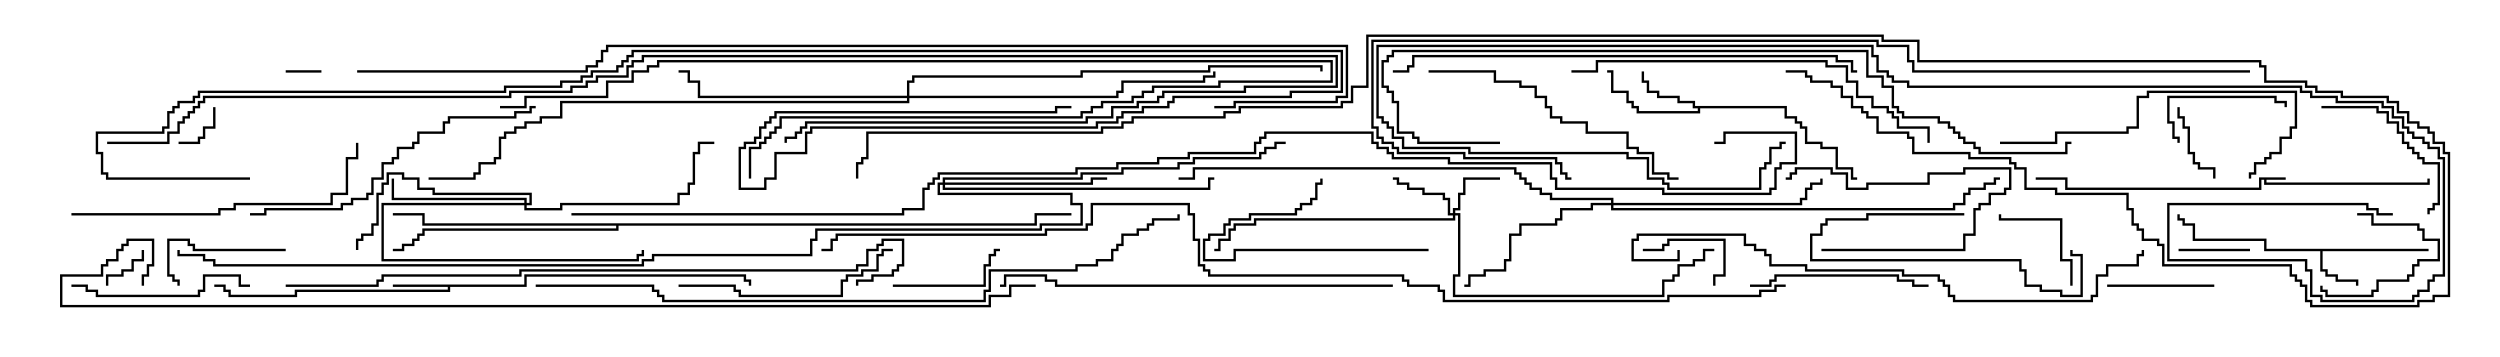 <svg version="1.1" width="105" height="15" xmlns="http://www.w3.org/2000/svg"><path d="M96,7.45L96,7.55L95.193,7.55L95.193,7.664L101.95,7.664L101.95,7.5L102.05,7.5L102.05,7.764L95.093,7.764L95.093,7.55L94.979,7.55L94.979,7.979L86.736,7.979L86.736,7.55L85.5,7.55L85.5,7.45L86.836,7.45L86.836,7.879L94.879,7.879L94.879,7.45z" stroke="none"/><path d="M102,10.45L102,10.55L97.55,10.55L97.55,11.307L97.764,11.307L97.764,11.521L98.193,11.521L98.193,11.736L99.05,11.736L99.05,12L98.95,12L98.95,11.836L98.093,11.836L98.093,11.621L97.664,11.621L97.664,11.407L97.45,11.407L97.45,10.55L95.093,10.55L95.093,10.121L92.093,10.121L92.093,9.479L91.664,9.479L91.664,9.264L91.45,9.264L91.45,9L91.55,9L91.55,9.164L91.764,9.164L91.764,9.379L92.193,9.379L92.193,10.021L95.193,10.021L95.193,10.45z" stroke="none"/><path d="M22.021,11.95L22.021,11.521L31.336,11.521L31.336,11.736L31.55,11.736L31.55,12L31.45,12L31.45,11.836L31.236,11.836L31.236,11.621L22.121,11.621L22.121,12.05L18.907,12.05L18.907,12.264L12.479,12.264L12.479,12.479L9.593,12.479L9.593,12.264L9.379,12.264L9.379,12.05L9,12.05L9,11.95L9.479,11.95L9.479,12.164L9.693,12.164L9.693,12.379L12.379,12.379L12.379,12.164L18.807,12.164L18.807,12.05L16.5,12.05L16.5,11.95z" stroke="none"/><path d="M75.05,4.45L75.05,4.879L75.479,4.879L75.479,5.093L75.693,5.093L75.693,5.307L75.907,5.307L75.907,5.95L76.55,5.95L76.55,6.164L77.193,6.164L77.193,7.021L77.836,7.021L77.836,7.45L78,7.45L78,7.55L77.736,7.55L77.736,7.121L77.093,7.121L77.093,6.264L76.45,6.264L76.45,6.05L75.807,6.05L75.807,5.407L75.593,5.407L75.593,5.193L75.379,5.193L75.379,4.979L74.95,4.979L74.95,4.55L71.407,4.55L71.407,4.764L68.736,4.764L68.736,4.55L68.521,4.55L68.521,4.336L68.307,4.336L68.307,3.907L67.664,3.907L67.664,3.05L67.5,3.05L67.5,2.95L67.764,2.95L67.764,3.807L68.407,3.807L68.407,4.236L68.621,4.236L68.621,4.45L68.836,4.45L68.836,4.664L71.307,4.664L71.307,4.55L71.093,4.55L71.093,4.336L70.45,4.336L70.45,4.121L69.593,4.121L69.593,3.907L69.164,3.907L69.164,3.479L68.95,3.479L68.95,3L69.05,3L69.05,3.379L69.264,3.379L69.264,3.807L69.693,3.807L69.693,4.021L70.55,4.021L70.55,4.236L71.193,4.236L71.193,4.45z" stroke="none"/><path d="M43.45,9.379L43.45,8.95L45,8.95L45,9.05L43.55,9.05L43.55,9.479L25.979,9.479L25.979,9.693L17.836,9.693L17.836,9.907L17.621,9.907L17.621,10.121L17.407,10.121L17.407,10.336L16.979,10.336L16.979,10.55L16.5,10.55L16.5,10.45L16.879,10.45L16.879,10.236L17.307,10.236L17.307,10.021L17.521,10.021L17.521,9.807L17.736,9.807L17.736,9.593L25.879,9.593L25.879,9.479L17.736,9.479L17.736,9.05L16.5,9.05L16.5,8.95L17.836,8.95L17.836,9.379z" stroke="none"/><path d="M61.021,8.95L61.021,8.736L61.236,8.736L61.236,8.093L61.45,8.093L61.45,7.45L63,7.45L63,7.55L61.55,7.55L61.55,8.193L61.336,8.193L61.336,8.836L61.121,8.836L61.121,8.95L61.336,8.95L61.336,11.621L61.121,11.621L61.121,12.379L69.807,12.379L69.807,11.736L70.236,11.736L70.236,11.521L70.45,11.521L70.45,11.093L71.093,11.093L71.093,10.879L71.521,10.879L71.521,10.45L72,10.45L72,10.55L71.621,10.55L71.621,10.979L71.193,10.979L71.193,11.193L70.55,11.193L70.55,11.621L70.336,11.621L70.336,11.836L69.907,11.836L69.907,12.479L61.021,12.479L61.021,11.521L61.236,11.521L61.236,9.05L61.121,9.05L61.121,9.264L52.764,9.264L52.764,9.479L51.907,9.479L51.907,9.693L51.693,9.693L51.693,10.121L51.264,10.121L51.264,10.55L51,10.55L51,10.45L51.164,10.45L51.164,10.021L51.593,10.021L51.593,9.593L51.807,9.593L51.807,9.379L52.664,9.379L52.664,9.164L61.021,9.164L61.021,9.05L60.807,9.05L60.807,8.407L60.593,8.407L60.593,8.193L59.736,8.193L59.736,7.979L59.093,7.979L59.093,7.764L58.664,7.764L58.664,7.55L58.5,7.55L58.5,7.45L58.764,7.45L58.764,7.664L59.193,7.664L59.193,7.879L59.836,7.879L59.836,8.093L60.693,8.093L60.693,8.307L60.907,8.307L60.907,8.95z" stroke="none"/><path d="M22.021,8.521L22.021,8.407L16.45,8.407L16.45,7.5L16.55,7.5L16.55,8.307L22.121,8.307L22.121,8.521L22.236,8.521L22.236,8.193L18.164,8.193L18.164,7.979L17.521,7.979L17.521,7.55L16.879,7.55L16.879,7.336L16.336,7.336L16.336,7.764L16.121,7.764L16.121,8.193L15.907,8.193L15.907,9.479L15.693,9.479L15.693,9.907L15.264,9.907L15.264,10.121L15.05,10.121L15.05,10.5L14.95,10.5L14.95,10.021L15.164,10.021L15.164,9.807L15.593,9.807L15.593,9.379L15.807,9.379L15.807,8.093L16.021,8.093L16.021,7.664L16.236,7.664L16.236,7.236L16.979,7.236L16.979,7.45L17.621,7.45L17.621,7.879L18.264,7.879L18.264,8.093L22.336,8.093L22.336,8.621L22.121,8.621L22.121,8.736L23.521,8.736L23.521,8.521L28.45,8.521L28.45,8.093L28.879,8.093L28.879,7.664L29.093,7.664L29.093,6.379L29.307,6.379L29.307,5.95L30,5.95L30,6.05L29.407,6.05L29.407,6.479L29.193,6.479L29.193,7.764L28.979,7.764L28.979,8.193L28.55,8.193L28.55,8.621L23.621,8.621L23.621,8.836L22.021,8.836L22.021,8.621L16.121,8.621L16.121,10.879L26.736,10.879L26.736,10.664L26.95,10.664L26.95,10.5L27.05,10.5L27.05,10.764L26.836,10.764L26.836,10.979L16.021,10.979L16.021,8.521z" stroke="none"/><path d="M39.593,7.664L39.593,7.45L45.379,7.45L45.379,7.236L47.093,7.236L47.093,7.021L49.45,7.021L49.45,6.807L50.093,6.807L50.093,6.593L52.879,6.593L52.879,6.379L53.093,6.379L53.093,6.164L53.521,6.164L53.521,5.95L54,5.95L54,6.05L53.621,6.05L53.621,6.264L53.193,6.264L53.193,6.479L52.979,6.479L52.979,6.693L50.193,6.693L50.193,6.907L49.55,6.907L49.55,7.121L47.193,7.121L47.193,7.336L45.479,7.336L45.479,7.55L39.693,7.55L39.693,7.664L45.807,7.664L45.807,7.45L46.5,7.45L46.5,7.55L45.907,7.55L45.907,7.764L39.693,7.764L39.693,7.879L50.736,7.879L50.736,7.45L51,7.45L51,7.55L50.836,7.55L50.836,7.979L39.593,7.979L39.593,7.764L39.479,7.764L39.479,8.093L45.05,8.093L45.05,8.521L45.479,8.521L45.479,9.479L43.764,9.479L43.764,9.693L34.336,9.693L34.336,10.121L34.121,10.121L34.121,10.764L27.479,10.764L27.479,10.979L27.05,10.979L27.05,11.193L8.95,11.193L8.95,10.979L8.521,10.979L8.521,10.764L7.45,10.764L7.45,10.5L7.55,10.5L7.55,10.664L8.621,10.664L8.621,10.879L9.05,10.879L9.05,11.093L26.95,11.093L26.95,10.879L27.379,10.879L27.379,10.664L34.021,10.664L34.021,10.021L34.236,10.021L34.236,9.593L43.664,9.593L43.664,9.379L45.379,9.379L45.379,8.621L44.95,8.621L44.95,8.193L39.379,8.193L39.379,7.664z" stroke="none"/><path d="M67.664,8.521L67.664,8.407L65.093,8.407L65.093,8.193L64.664,8.193L64.664,7.979L64.236,7.979L64.236,7.764L64.021,7.764L64.021,7.55L63.807,7.55L63.807,7.336L63.593,7.336L63.593,7.121L50.193,7.121L50.193,7.55L49.5,7.55L49.5,7.45L50.093,7.45L50.093,7.021L63.693,7.021L63.693,7.236L63.907,7.236L63.907,7.45L64.121,7.45L64.121,7.664L64.336,7.664L64.336,7.879L64.764,7.879L64.764,8.093L65.193,8.093L65.193,8.307L67.764,8.307L67.764,8.521L75.593,8.521L75.593,8.307L75.807,8.307L75.807,7.879L76.021,7.879L76.021,7.664L76.45,7.664L76.45,7.5L76.55,7.5L76.55,7.764L76.121,7.764L76.121,7.979L75.907,7.979L75.907,8.407L75.693,8.407L75.693,8.621L67.764,8.621L67.764,8.736L82.021,8.736L82.021,8.521L82.45,8.521L82.45,8.093L82.664,8.093L82.664,7.879L83.307,7.879L83.307,7.664L83.736,7.664L83.736,7.45L84,7.45L84,7.55L83.836,7.55L83.836,7.764L83.407,7.764L83.407,7.979L82.764,7.979L82.764,8.193L82.55,8.193L82.55,8.621L82.121,8.621L82.121,8.836L67.664,8.836L67.664,8.621L66.907,8.621L66.907,8.836L65.621,8.836L65.621,9.264L65.407,9.264L65.407,9.479L63.907,9.479L63.907,9.907L63.479,9.907L63.479,10.979L63.264,10.979L63.264,11.407L62.407,11.407L62.407,11.621L61.764,11.621L61.764,12.05L61.5,12.05L61.5,11.95L61.664,11.95L61.664,11.521L62.307,11.521L62.307,11.307L63.164,11.307L63.164,10.879L63.379,10.879L63.379,9.807L63.807,9.807L63.807,9.379L65.307,9.379L65.307,9.164L65.521,9.164L65.521,8.736L66.807,8.736L66.807,8.521z" stroke="none"/><path d="M38.093,4.021L38.093,3.379L38.307,3.379L38.307,3.164L45.379,3.164L45.379,2.95L50.736,2.95L50.736,2.736L55.55,2.736L55.55,3L55.45,3L55.45,2.836L50.836,2.836L50.836,3.05L45.479,3.05L45.479,3.264L38.407,3.264L38.407,3.479L38.193,3.479L38.193,4.021L46.879,4.021L46.879,3.807L47.093,3.807L47.093,3.379L50.521,3.379L50.521,3.164L50.95,3.164L50.95,3L51.05,3L51.05,3.264L50.621,3.264L50.621,3.479L47.193,3.479L47.193,3.907L46.979,3.907L46.979,4.121L38.193,4.121L38.193,4.336L23.621,4.336L23.621,4.979L22.764,4.979L22.764,5.193L22.121,5.193L22.121,5.407L21.693,5.407L21.693,5.621L21.264,5.621L21.264,5.836L21.05,5.836L21.05,6.693L20.836,6.693L20.836,6.907L20.193,6.907L20.193,7.336L19.979,7.336L19.979,7.55L18,7.55L18,7.45L19.879,7.45L19.879,7.236L20.093,7.236L20.093,6.807L20.736,6.807L20.736,6.593L20.95,6.593L20.95,5.736L21.164,5.736L21.164,5.521L21.593,5.521L21.593,5.307L22.021,5.307L22.021,5.093L22.664,5.093L22.664,4.879L23.521,4.879L23.521,4.236L38.093,4.236L38.093,4.121L29.307,4.121L29.307,3.479L28.879,3.479L28.879,3.05L28.5,3.05L28.5,2.95L28.979,2.95L28.979,3.379L29.407,3.379L29.407,4.021z" stroke="none"/><path d="M13.5,2.95L13.5,3.05L12,3.05L12,2.95z" stroke="none"/><path d="M7.5,6.05L7.5,5.95L8.307,5.95L8.307,5.736L8.521,5.736L8.521,5.307L8.95,5.307L8.95,4.5L9.05,4.5L9.05,5.407L8.621,5.407L8.621,5.836L8.407,5.836L8.407,6.05z" stroke="none"/><path d="M4.55,12L4.45,12L4.45,11.521L5.093,11.521L5.093,11.307L5.521,11.307L5.521,10.879L5.95,10.879L5.95,10.5L6.05,10.5L6.05,10.979L5.621,10.979L5.621,11.407L5.193,11.407L5.193,11.621L4.55,11.621z" stroke="none"/><path d="M91.5,10.55L91.5,10.45L94.5,10.45L94.5,10.55z" stroke="none"/><path d="M99,9.05L99,8.95L99.693,8.95L99.693,9.379L101.621,9.379L101.621,9.593L101.836,9.593L101.836,10.021L102.479,10.021L102.479,10.979L101.621,10.979L101.621,11.193L101.407,11.193L101.407,11.621L101.193,11.621L101.193,11.836L99.907,11.836L99.907,12.264L99.693,12.264L99.693,12.479L97.664,12.479L97.664,12.264L97.45,12.264L97.45,12L97.55,12L97.55,12.164L97.764,12.164L97.764,12.379L99.593,12.379L99.593,12.164L99.807,12.164L99.807,11.736L101.093,11.736L101.093,11.521L101.307,11.521L101.307,11.093L101.521,11.093L101.521,10.879L102.379,10.879L102.379,10.121L101.736,10.121L101.736,9.693L101.521,9.693L101.521,9.479L99.593,9.479L99.593,9.05z" stroke="none"/><path d="M69,10.55L69,10.45L69.807,10.45L69.807,10.236L70.021,10.236L70.021,10.021L72.479,10.021L72.479,11.621L72.05,11.621L72.05,12L71.95,12L71.95,11.521L72.379,11.521L72.379,10.121L70.121,10.121L70.121,10.336L69.907,10.336L69.907,10.55z" stroke="none"/><path d="M91.45,4.5L91.55,4.5L91.55,4.879L91.764,4.879L91.764,5.307L91.979,5.307L91.979,6.379L92.193,6.379L92.193,6.807L92.407,6.807L92.407,7.021L93.05,7.021L93.05,7.5L92.95,7.5L92.95,7.121L92.307,7.121L92.307,6.907L92.093,6.907L92.093,6.479L91.879,6.479L91.879,5.407L91.664,5.407L91.664,4.979L91.45,4.979z" stroke="none"/><path d="M76.5,10.55L76.5,10.45L82.45,10.45L82.45,9.807L82.879,9.807L82.879,8.736L83.093,8.736L83.093,8.521L83.521,8.521L83.521,8.093L84.164,8.093L84.164,7.879L84.379,7.879L84.379,7.121L82.55,7.121L82.55,7.336L81.05,7.336L81.05,7.764L78.479,7.764L78.479,7.979L77.521,7.979L77.521,7.336L76.879,7.336L76.879,7.121L75.479,7.121L75.479,7.336L75.264,7.336L75.264,7.55L75,7.55L75,7.45L75.164,7.45L75.164,7.236L75.379,7.236L75.379,7.021L76.979,7.021L76.979,7.236L77.621,7.236L77.621,7.879L78.379,7.879L78.379,7.664L80.95,7.664L80.95,7.236L82.45,7.236L82.45,7.021L84.479,7.021L84.479,7.979L84.264,7.979L84.264,8.193L83.621,8.193L83.621,8.621L83.193,8.621L83.193,8.836L82.979,8.836L82.979,9.907L82.55,9.907L82.55,10.55z" stroke="none"/><path d="M87.05,12L86.95,12L86.95,10.979L86.521,10.979L86.521,9.264L83.95,9.264L83.95,9L84.05,9L84.05,9.164L86.621,9.164L86.621,10.879L87.05,10.879z" stroke="none"/><path d="M93,11.95L93,12.05L88.5,12.05L88.5,11.95z" stroke="none"/><path d="M12,10.45L12,10.55L8.093,10.55L8.093,10.336L7.879,10.336L7.879,10.121L7.121,10.121L7.121,11.521L7.336,11.521L7.336,11.736L7.55,11.736L7.55,12L7.45,12L7.45,11.836L7.236,11.836L7.236,11.621L7.021,11.621L7.021,10.021L7.979,10.021L7.979,10.236L8.193,10.236L8.193,10.45z" stroke="none"/><path d="M82.5,8.95L82.5,9.05L78.479,9.05L78.479,9.264L76.764,9.264L76.764,9.479L76.55,9.479L76.55,9.907L76.121,9.907L76.121,10.879L84.907,10.879L84.907,11.307L85.121,11.307L85.121,11.95L85.764,11.95L85.764,12.164L86.621,12.164L86.621,12.379L87.379,12.379L87.379,10.764L86.95,10.764L86.95,10.5L87.05,10.5L87.05,10.664L87.479,10.664L87.479,12.479L86.521,12.479L86.521,12.264L85.664,12.264L85.664,12.05L85.021,12.05L85.021,11.407L84.807,11.407L84.807,10.979L76.021,10.979L76.021,9.807L76.45,9.807L76.45,9.379L76.664,9.379L76.664,9.164L78.379,9.164L78.379,8.95z" stroke="none"/><path d="M37.5,12.05L37.5,11.95L41.307,11.95L41.307,11.093L41.521,11.093L41.521,10.664L41.736,10.664L41.736,10.45L42,10.45L42,10.55L41.836,10.55L41.836,10.764L41.621,10.764L41.621,11.193L41.407,11.193L41.407,12.05z" stroke="none"/><path d="M91.55,6L91.45,6L91.45,5.836L91.236,5.836L91.236,5.193L91.021,5.193L91.021,4.021L95.621,4.021L95.621,4.236L96.05,4.236L96.05,4.5L95.95,4.5L95.95,4.336L95.521,4.336L95.521,4.121L91.121,4.121L91.121,5.093L91.336,5.093L91.336,5.736L91.55,5.736z" stroke="none"/><path d="M60,10.45L60,10.55L51.907,10.55L51.907,10.979L50.521,10.979L50.521,10.021L50.736,10.021L50.736,9.807L51.379,9.807L51.379,9.379L51.593,9.379L51.593,9.164L52.45,9.164L52.45,8.95L54.379,8.95L54.379,8.736L54.593,8.736L54.593,8.521L55.021,8.521L55.021,8.307L55.236,8.307L55.236,7.664L55.45,7.664L55.45,7.5L55.55,7.5L55.55,7.764L55.336,7.764L55.336,8.407L55.121,8.407L55.121,8.621L54.693,8.621L54.693,8.836L54.479,8.836L54.479,9.05L52.55,9.05L52.55,9.264L51.693,9.264L51.693,9.479L51.479,9.479L51.479,9.907L50.836,9.907L50.836,10.121L50.621,10.121L50.621,10.879L51.807,10.879L51.807,10.45z" stroke="none"/><path d="M97.5,4.55L97.5,4.45L99.907,4.45L99.907,4.664L100.336,4.664L100.336,5.093L100.764,5.093L100.764,5.521L100.979,5.521L100.979,5.95L101.193,5.95L101.193,6.164L101.407,6.164L101.407,6.379L101.621,6.379L101.621,6.593L101.836,6.593L101.836,6.807L102.479,6.807L102.479,8.621L102.264,8.621L102.264,8.836L102.05,8.836L102.05,9L101.95,9L101.95,8.736L102.164,8.736L102.164,8.521L102.379,8.521L102.379,6.907L101.736,6.907L101.736,6.693L101.521,6.693L101.521,6.479L101.307,6.479L101.307,6.264L101.093,6.264L101.093,6.05L100.879,6.05L100.879,5.621L100.664,5.621L100.664,5.193L100.236,5.193L100.236,4.764L99.807,4.764L99.807,4.55z" stroke="none"/><path d="M73.5,12.05L73.5,11.95L74.307,11.95L74.307,11.736L74.521,11.736L74.521,11.521L79.764,11.521L79.764,11.736L80.407,11.736L80.407,11.95L81,11.95L81,12.05L80.307,12.05L80.307,11.836L79.664,11.836L79.664,11.621L74.621,11.621L74.621,11.836L74.407,11.836L74.407,12.05z" stroke="none"/><path d="M3,12.05L3,11.95L3.693,11.95L3.693,12.164L4.121,12.164L4.121,12.379L8.307,12.379L8.307,12.164L8.521,12.164L8.521,11.521L10.121,11.521L10.121,11.95L10.5,11.95L10.5,12.05L10.021,12.05L10.021,11.621L8.621,11.621L8.621,12.264L8.407,12.264L8.407,12.479L4.021,12.479L4.021,12.264L3.593,12.264L3.593,12.05z" stroke="none"/><path d="M28.5,12.05L28.5,11.95L30.907,11.95L30.907,12.164L31.121,12.164L31.121,12.379L35.307,12.379L35.307,11.736L35.521,11.736L35.521,11.521L36.164,11.521L36.164,11.307L36.807,11.307L36.807,10.664L37.021,10.664L37.021,10.45L37.5,10.45L37.5,10.55L37.121,10.55L37.121,10.764L36.907,10.764L36.907,11.407L36.264,11.407L36.264,11.621L35.621,11.621L35.621,11.836L35.407,11.836L35.407,12.479L31.021,12.479L31.021,12.264L30.807,12.264L30.807,12.05z" stroke="none"/><path d="M84,6.05L84,5.95L86.307,5.95L86.307,5.521L89.307,5.521L89.307,5.307L89.736,5.307L89.736,4.021L90.164,4.021L90.164,3.807L96.479,3.807L96.479,5.407L96.264,5.407L96.264,5.836L95.836,5.836L95.836,6.479L95.407,6.479L95.407,6.693L95.193,6.693L95.193,6.907L94.764,6.907L94.764,7.336L94.55,7.336L94.55,7.5L94.45,7.5L94.45,7.236L94.664,7.236L94.664,6.807L95.093,6.807L95.093,6.593L95.307,6.593L95.307,6.379L95.736,6.379L95.736,5.736L96.164,5.736L96.164,5.307L96.379,5.307L96.379,3.907L90.264,3.907L90.264,4.121L89.836,4.121L89.836,5.407L89.407,5.407L89.407,5.621L86.407,5.621L86.407,6.05z" stroke="none"/><path d="M21,4.55L21,4.45L22.021,4.45L22.021,4.021L25.45,4.021L25.45,3.379L26.521,3.379L26.521,2.95L27.164,2.95L27.164,2.736L27.593,2.736L27.593,2.521L55.979,2.521L55.979,3.479L51.264,3.479L51.264,3.693L48.479,3.693L48.479,3.907L48.05,3.907L48.05,4.121L47.621,4.121L47.621,4.336L46.336,4.336L46.336,4.55L45.907,4.55L45.907,4.764L45.479,4.764L45.479,4.979L32.836,4.979L32.836,5.407L32.621,5.407L32.621,5.621L32.407,5.621L32.407,5.836L32.193,5.836L32.193,6.05L31.979,6.05L31.979,6.264L31.55,6.264L31.55,7.5L31.45,7.5L31.45,6.164L31.879,6.164L31.879,5.95L32.093,5.95L32.093,5.736L32.307,5.736L32.307,5.521L32.521,5.521L32.521,5.307L32.736,5.307L32.736,4.879L45.379,4.879L45.379,4.664L45.807,4.664L45.807,4.45L46.236,4.45L46.236,4.236L47.521,4.236L47.521,4.021L47.95,4.021L47.95,3.807L48.379,3.807L48.379,3.593L51.164,3.593L51.164,3.379L55.879,3.379L55.879,2.621L27.693,2.621L27.693,2.836L27.264,2.836L27.264,3.05L26.621,3.05L26.621,3.479L25.55,3.479L25.55,4.121L22.121,4.121L22.121,4.55z" stroke="none"/><path d="M70.5,7.45L70.5,7.55L70.021,7.55L70.021,7.336L69.379,7.336L69.379,6.479L68.736,6.479L68.736,6.264L68.307,6.264L68.307,5.621L66.593,5.621L66.593,5.193L65.521,5.193L65.521,4.979L65.093,4.979L65.093,4.55L64.879,4.55L64.879,4.121L64.45,4.121L64.45,3.693L63.807,3.693L63.807,3.479L62.736,3.479L62.736,3.05L60,3.05L60,2.95L62.836,2.95L62.836,3.379L63.907,3.379L63.907,3.593L64.55,3.593L64.55,4.021L64.979,4.021L64.979,4.45L65.193,4.45L65.193,4.879L65.621,4.879L65.621,5.093L66.693,5.093L66.693,5.521L68.407,5.521L68.407,6.164L68.836,6.164L68.836,6.379L69.479,6.379L69.479,7.236L70.121,7.236L70.121,7.45z" stroke="none"/><path d="M3,9.05L3,8.95L9.164,8.95L9.164,8.736L9.807,8.736L9.807,8.521L13.879,8.521L13.879,8.093L14.521,8.093L14.521,6.593L14.95,6.593L14.95,6L15.05,6L15.05,6.693L14.621,6.693L14.621,8.193L13.979,8.193L13.979,8.621L9.907,8.621L9.907,8.836L9.264,8.836L9.264,9.05z" stroke="none"/><path d="M22.5,4.45L22.5,4.55L22.336,4.55L22.336,4.764L21.693,4.764L21.693,4.979L18.907,4.979L18.907,5.193L18.693,5.193L18.693,5.621L17.621,5.621L17.621,6.05L17.407,6.05L17.407,6.264L16.764,6.264L16.764,6.693L16.55,6.693L16.55,6.907L16.121,6.907L16.121,7.55L15.693,7.55L15.693,8.193L15.479,8.193L15.479,8.407L14.836,8.407L14.836,8.621L14.407,8.621L14.407,8.836L11.193,8.836L11.193,9.05L10.5,9.05L10.5,8.95L11.093,8.95L11.093,8.736L14.307,8.736L14.307,8.521L14.736,8.521L14.736,8.307L15.379,8.307L15.379,8.093L15.593,8.093L15.593,7.45L16.021,7.45L16.021,6.807L16.45,6.807L16.45,6.593L16.664,6.593L16.664,6.164L17.307,6.164L17.307,5.95L17.521,5.95L17.521,5.521L18.593,5.521L18.593,5.093L18.807,5.093L18.807,4.879L21.593,4.879L21.593,4.664L22.236,4.664L22.236,4.45z" stroke="none"/><path d="M66,3.05L66,2.95L67.021,2.95L67.021,2.521L76.764,2.521L76.764,2.736L77.621,2.736L77.621,3.379L78.05,3.379L78.05,4.021L78.693,4.021L78.693,4.45L79.336,4.45L79.336,4.664L79.55,4.664L79.55,4.879L79.764,4.879L79.764,5.307L81.05,5.307L81.05,6L80.95,6L80.95,5.407L79.664,5.407L79.664,4.979L79.45,4.979L79.45,4.764L79.236,4.764L79.236,4.55L78.593,4.55L78.593,4.121L77.95,4.121L77.95,3.479L77.521,3.479L77.521,2.836L76.664,2.836L76.664,2.621L67.121,2.621L67.121,3.05z" stroke="none"/><path d="M58.5,11.95L58.5,12.05L44.307,12.05L44.307,11.836L43.879,11.836L43.879,11.621L42.264,11.621L42.264,12.05L42,12.05L42,11.95L42.164,11.95L42.164,11.521L43.979,11.521L43.979,11.736L44.407,11.736L44.407,11.95z" stroke="none"/><path d="M89.95,10.5L90.05,10.5L90.05,10.764L89.836,10.764L89.836,11.193L88.55,11.193L88.55,11.621L88.121,11.621L88.121,12.479L87.907,12.479L87.907,12.693L82.021,12.693L82.021,12.479L81.807,12.479L81.807,12.05L81.593,12.05L81.593,11.836L81.379,11.836L81.379,11.621L79.879,11.621L79.879,11.407L75.807,11.407L75.807,11.193L74.307,11.193L74.307,10.764L74.093,10.764L74.093,10.55L73.664,10.55L73.664,10.336L73.236,10.336L73.236,9.907L68.836,9.907L68.836,10.121L68.621,10.121L68.621,10.879L70.45,10.879L70.45,10.5L70.55,10.5L70.55,10.979L68.521,10.979L68.521,10.021L68.736,10.021L68.736,9.807L73.336,9.807L73.336,10.236L73.764,10.236L73.764,10.45L74.193,10.45L74.193,10.664L74.407,10.664L74.407,11.093L75.907,11.093L75.907,11.307L79.979,11.307L79.979,11.521L81.479,11.521L81.479,11.736L81.693,11.736L81.693,11.95L81.907,11.95L81.907,12.379L82.121,12.379L82.121,12.593L87.807,12.593L87.807,12.379L88.021,12.379L88.021,11.521L88.45,11.521L88.45,11.093L89.736,11.093L89.736,10.664L89.95,10.664z" stroke="none"/><path d="M78,2.95L78,3.05L77.736,3.05L77.736,2.621L77.093,2.621L77.093,2.407L59.407,2.407L59.407,2.836L59.193,2.836L59.193,3.05L58.5,3.05L58.5,2.95L59.093,2.95L59.093,2.736L59.307,2.736L59.307,2.307L77.193,2.307L77.193,2.521L77.836,2.521L77.836,2.95z" stroke="none"/><path d="M63,5.95L63,6.05L59.521,6.05L59.521,5.836L59.307,5.836L59.307,5.621L58.664,5.621L58.664,4.336L58.45,4.336L58.45,3.907L58.236,3.907L58.236,3.693L58.021,3.693L58.021,2.521L58.236,2.521L58.236,2.307L58.45,2.307L58.45,2.093L78.479,2.093L78.479,3.164L79.121,3.164L79.121,3.593L79.55,3.593L79.55,4.45L79.764,4.45L79.764,4.664L79.979,4.664L79.979,4.879L81.479,4.879L81.479,5.093L81.907,5.093L81.907,5.307L82.121,5.307L82.121,5.521L82.336,5.521L82.336,5.736L82.55,5.736L82.55,5.95L82.979,5.95L82.979,6.164L83.193,6.164L83.193,6.379L86.736,6.379L86.736,5.95L87,5.95L87,6.05L86.836,6.05L86.836,6.479L83.093,6.479L83.093,6.264L82.879,6.264L82.879,6.05L82.45,6.05L82.45,5.836L82.236,5.836L82.236,5.621L82.021,5.621L82.021,5.407L81.807,5.407L81.807,5.193L81.379,5.193L81.379,4.979L79.879,4.979L79.879,4.764L79.664,4.764L79.664,4.55L79.45,4.55L79.45,3.693L79.021,3.693L79.021,3.264L78.379,3.264L78.379,2.193L58.55,2.193L58.55,2.407L58.336,2.407L58.336,2.621L58.121,2.621L58.121,3.593L58.336,3.593L58.336,3.807L58.55,3.807L58.55,4.236L58.764,4.236L58.764,5.521L59.407,5.521L59.407,5.736L59.621,5.736L59.621,5.95z" stroke="none"/><path d="M12,12.05L12,11.95L15.807,11.95L15.807,11.736L16.021,11.736L16.021,11.521L21.807,11.521L21.807,11.307L35.95,11.307L35.95,11.093L36.379,11.093L36.379,10.45L36.807,10.45L36.807,10.236L37.021,10.236L37.021,10.021L37.979,10.021L37.979,11.193L37.764,11.193L37.764,11.407L37.55,11.407L37.55,11.621L36.693,11.621L36.693,11.836L36.05,11.836L36.05,12L35.95,12L35.95,11.736L36.593,11.736L36.593,11.521L37.45,11.521L37.45,11.307L37.664,11.307L37.664,11.093L37.879,11.093L37.879,10.121L37.121,10.121L37.121,10.336L36.907,10.336L36.907,10.55L36.479,10.55L36.479,11.193L36.05,11.193L36.05,11.407L21.907,11.407L21.907,11.621L16.121,11.621L16.121,11.836L15.907,11.836L15.907,12.05z" stroke="none"/><path d="M100.5,8.95L100.5,9.05L99.807,9.05L99.807,8.836L99.379,8.836L99.379,8.621L91.121,8.621L91.121,10.879L96.907,10.879L96.907,11.307L97.121,11.307L97.121,12.379L97.55,12.379L97.55,12.593L101.307,12.593L101.307,12.379L101.521,12.379L101.521,12.164L101.95,12.164L101.95,11.736L102.164,11.736L102.164,11.521L102.593,11.521L102.593,6.693L102.379,6.693L102.379,6.264L101.95,6.264L101.95,6.05L101.736,6.05L101.736,5.836L101.307,5.836L101.307,5.621L101.093,5.621L101.093,5.407L100.879,5.407L100.879,4.979L100.45,4.979L100.45,4.55L100.021,4.55L100.021,4.336L98.093,4.336L98.093,4.121L97.021,4.121L97.021,3.907L96.593,3.907L96.593,3.693L80.093,3.693L80.093,3.479L79.45,3.479L79.45,3.264L79.236,3.264L79.236,3.05L78.807,3.05L78.807,2.407L78.593,2.407L78.593,1.979L57.907,1.979L57.907,4.879L58.121,4.879L58.121,5.093L58.336,5.093L58.336,5.307L58.55,5.307L58.55,5.736L58.979,5.736L58.979,6.164L61.764,6.164L61.764,6.379L68.407,6.379L68.407,6.593L69.264,6.593L69.264,7.45L69.907,7.45L69.907,7.664L70.121,7.664L70.121,7.879L73.879,7.879L73.879,7.021L74.093,7.021L74.093,6.807L74.307,6.807L74.307,6.164L74.736,6.164L74.736,5.95L75,5.95L75,6.05L74.836,6.05L74.836,6.264L74.407,6.264L74.407,6.907L74.193,6.907L74.193,7.121L73.979,7.121L73.979,7.979L70.021,7.979L70.021,7.764L69.807,7.764L69.807,7.55L69.164,7.55L69.164,6.693L68.307,6.693L68.307,6.479L61.664,6.479L61.664,6.264L58.879,6.264L58.879,5.836L58.45,5.836L58.45,5.407L58.236,5.407L58.236,5.193L58.021,5.193L58.021,4.979L57.807,4.979L57.807,1.879L78.693,1.879L78.693,2.307L78.907,2.307L78.907,2.95L79.336,2.95L79.336,3.164L79.55,3.164L79.55,3.379L80.193,3.379L80.193,3.593L96.693,3.593L96.693,3.807L97.121,3.807L97.121,4.021L98.193,4.021L98.193,4.236L100.121,4.236L100.121,4.45L100.55,4.45L100.55,4.879L100.979,4.879L100.979,5.307L101.193,5.307L101.193,5.521L101.407,5.521L101.407,5.736L101.836,5.736L101.836,5.95L102.05,5.95L102.05,6.164L102.479,6.164L102.479,6.593L102.693,6.593L102.693,11.621L102.264,11.621L102.264,11.836L102.05,11.836L102.05,12.264L101.621,12.264L101.621,12.479L101.407,12.479L101.407,12.693L97.45,12.693L97.45,12.479L97.021,12.479L97.021,11.407L96.807,11.407L96.807,10.979L91.021,10.979L91.021,8.521L99.479,8.521L99.479,8.736L99.907,8.736L99.907,8.95z" stroke="none"/><path d="M22.5,12.05L22.5,11.95L27.479,11.95L27.479,12.164L27.693,12.164L27.693,12.379L27.907,12.379L27.907,12.593L41.307,12.593L41.307,12.164L41.521,12.164L41.521,11.307L45.164,11.307L45.164,11.093L46.021,11.093L46.021,10.879L46.664,10.879L46.664,10.45L46.879,10.45L46.879,10.236L47.093,10.236L47.093,9.807L47.736,9.807L47.736,9.593L48.164,9.593L48.164,9.379L48.379,9.379L48.379,9.164L49.45,9.164L49.45,9L49.55,9L49.55,9.264L48.479,9.264L48.479,9.479L48.264,9.479L48.264,9.693L47.836,9.693L47.836,9.907L47.193,9.907L47.193,10.336L46.979,10.336L46.979,10.55L46.764,10.55L46.764,10.979L46.121,10.979L46.121,11.193L45.264,11.193L45.264,11.407L41.621,11.407L41.621,12.264L41.407,12.264L41.407,12.693L27.807,12.693L27.807,12.479L27.593,12.479L27.593,12.264L27.379,12.264L27.379,12.05z" stroke="none"/><path d="M4.5,6.05L4.5,5.95L7.021,5.95L7.021,5.521L7.45,5.521L7.45,5.093L7.664,5.093L7.664,4.879L7.879,4.879L7.879,4.664L8.093,4.664L8.093,4.45L8.307,4.45L8.307,4.236L8.521,4.236L8.521,4.021L21.379,4.021L21.379,3.807L23.95,3.807L23.95,3.593L24.593,3.593L24.593,3.379L25.021,3.379L25.021,3.164L26.307,3.164L26.307,2.736L26.521,2.736L26.521,2.521L26.95,2.521L26.95,2.307L56.193,2.307L56.193,3.693L52.336,3.693L52.336,3.907L48.907,3.907L48.907,4.121L48.693,4.121L48.693,4.336L47.836,4.336L47.836,4.55L46.764,4.55L46.764,4.979L45.693,4.979L45.693,5.193L33.907,5.193L33.907,5.407L33.693,5.407L33.693,5.621L33.479,5.621L33.479,5.836L33.05,5.836L33.05,6L32.95,6L32.95,5.736L33.379,5.736L33.379,5.521L33.593,5.521L33.593,5.307L33.807,5.307L33.807,5.093L45.593,5.093L45.593,4.879L46.664,4.879L46.664,4.45L47.736,4.45L47.736,4.236L48.593,4.236L48.593,4.021L48.807,4.021L48.807,3.807L52.236,3.807L52.236,3.593L56.093,3.593L56.093,2.407L27.05,2.407L27.05,2.621L26.621,2.621L26.621,2.836L26.407,2.836L26.407,3.264L25.121,3.264L25.121,3.479L24.693,3.479L24.693,3.693L24.05,3.693L24.05,3.907L21.479,3.907L21.479,4.121L8.621,4.121L8.621,4.336L8.407,4.336L8.407,4.55L8.193,4.55L8.193,4.764L7.979,4.764L7.979,4.979L7.764,4.979L7.764,5.193L7.55,5.193L7.55,5.621L7.121,5.621L7.121,6.05z" stroke="none"/><path d="M94.5,2.95L94.5,3.05L80.307,3.05L80.307,2.621L80.093,2.621L80.093,1.979L78.807,1.979L78.807,1.764L57.693,1.764L57.693,5.307L57.907,5.307L57.907,5.736L58.121,5.736L58.121,5.95L58.55,5.95L58.55,6.164L58.764,6.164L58.764,6.379L61.55,6.379L61.55,6.593L65.407,6.593L65.407,6.807L65.621,6.807L65.621,7.236L65.836,7.236L65.836,7.45L66,7.45L66,7.55L65.736,7.55L65.736,7.336L65.521,7.336L65.521,6.907L65.307,6.907L65.307,6.693L61.45,6.693L61.45,6.479L58.664,6.479L58.664,6.264L58.45,6.264L58.45,6.05L58.021,6.05L58.021,5.836L57.807,5.836L57.807,5.407L57.593,5.407L57.593,1.664L78.907,1.664L78.907,1.879L80.193,1.879L80.193,2.521L80.407,2.521L80.407,2.95z" stroke="none"/><path d="M10.5,7.45L10.5,7.55L4.45,7.55L4.45,7.336L4.236,7.336L4.236,6.479L4.021,6.479L4.021,5.521L6.807,5.521L6.807,5.307L7.021,5.307L7.021,4.664L7.236,4.664L7.236,4.45L7.45,4.45L7.45,4.236L8.093,4.236L8.093,4.021L8.307,4.021L8.307,3.807L21.164,3.807L21.164,3.593L23.521,3.593L23.521,3.379L24.379,3.379L24.379,3.164L24.807,3.164L24.807,2.95L25.879,2.95L25.879,2.736L26.093,2.736L26.093,2.521L26.307,2.521L26.307,2.307L26.521,2.307L26.521,2.093L56.407,2.093L56.407,3.907L54.264,3.907L54.264,4.121L49.336,4.121L49.336,4.336L49.121,4.336L49.121,4.55L48.05,4.55L48.05,4.764L47.193,4.764L47.193,4.979L46.979,4.979L46.979,5.193L46.121,5.193L46.121,5.407L34.121,5.407L34.121,5.621L33.907,5.621L33.907,6.479L32.621,6.479L32.621,7.55L32.193,7.55L32.193,7.979L31.021,7.979L31.021,6.164L31.236,6.164L31.236,5.95L31.664,5.95L31.664,5.736L31.879,5.736L31.879,5.307L32.093,5.307L32.093,5.093L32.307,5.093L32.307,4.879L32.521,4.879L32.521,4.664L44.307,4.664L44.307,4.45L45,4.45L45,4.55L44.407,4.55L44.407,4.764L32.621,4.764L32.621,4.979L32.407,4.979L32.407,5.193L32.193,5.193L32.193,5.407L31.979,5.407L31.979,5.836L31.764,5.836L31.764,6.05L31.336,6.05L31.336,6.264L31.121,6.264L31.121,7.879L32.093,7.879L32.093,7.45L32.521,7.45L32.521,6.379L33.807,6.379L33.807,5.521L34.021,5.521L34.021,5.307L46.021,5.307L46.021,5.093L46.879,5.093L46.879,4.879L47.093,4.879L47.093,4.664L47.95,4.664L47.95,4.45L49.021,4.45L49.021,4.236L49.236,4.236L49.236,4.021L54.164,4.021L54.164,3.807L56.307,3.807L56.307,2.193L26.621,2.193L26.621,2.407L26.407,2.407L26.407,2.621L26.193,2.621L26.193,2.836L25.979,2.836L25.979,3.05L24.907,3.05L24.907,3.264L24.479,3.264L24.479,3.479L23.621,3.479L23.621,3.693L21.264,3.693L21.264,3.907L8.407,3.907L8.407,4.121L8.193,4.121L8.193,4.336L7.55,4.336L7.55,4.55L7.336,4.55L7.336,4.764L7.121,4.764L7.121,5.407L6.907,5.407L6.907,5.621L4.121,5.621L4.121,6.379L4.336,6.379L4.336,7.236L4.55,7.236L4.55,7.45z" stroke="none"/><path d="M15,3.05L15,2.95L24.593,2.95L24.593,2.736L25.021,2.736L25.021,2.521L25.236,2.521L25.236,2.093L25.45,2.093L25.45,1.879L56.621,1.879L56.621,4.121L56.193,4.121L56.193,4.336L51.907,4.336L51.907,4.55L51,4.55L51,4.45L51.807,4.45L51.807,4.236L56.093,4.236L56.093,4.021L56.521,4.021L56.521,1.979L25.55,1.979L25.55,2.193L25.336,2.193L25.336,2.621L25.121,2.621L25.121,2.836L24.693,2.836L24.693,3.05z" stroke="none"/><path d="M43.5,11.95L43.5,12.05L42.479,12.05L42.479,12.479L41.621,12.479L41.621,12.907L2.521,12.907L2.521,11.521L4.236,11.521L4.236,11.093L4.45,11.093L4.45,10.879L4.879,10.879L4.879,10.45L5.093,10.45L5.093,10.236L5.307,10.236L5.307,10.021L6.479,10.021L6.479,11.193L6.264,11.193L6.264,11.621L6.05,11.621L6.05,12L5.95,12L5.95,11.521L6.164,11.521L6.164,11.093L6.379,11.093L6.379,10.121L5.407,10.121L5.407,10.336L5.193,10.336L5.193,10.55L4.979,10.55L4.979,10.979L4.55,10.979L4.55,11.193L4.336,11.193L4.336,11.621L2.621,11.621L2.621,12.807L41.521,12.807L41.521,12.379L42.379,12.379L42.379,11.95z" stroke="none"/><path d="M75,3.05L75,2.95L75.907,2.95L75.907,3.164L76.121,3.164L76.121,3.379L76.979,3.379L76.979,3.593L77.407,3.593L77.407,4.021L77.836,4.021L77.836,4.45L78.264,4.45L78.264,4.664L78.479,4.664L78.479,4.879L78.907,4.879L78.907,5.521L80.193,5.521L80.193,5.736L80.407,5.736L80.407,6.379L82.764,6.379L82.764,6.593L84.479,6.593L84.479,6.807L84.693,6.807L84.693,7.021L85.121,7.021L85.121,7.879L86.407,7.879L86.407,8.093L89.407,8.093L89.407,8.736L89.621,8.736L89.621,9.379L89.836,9.379L89.836,9.593L90.05,9.593L90.05,10.021L90.693,10.021L90.693,10.236L90.907,10.236L90.907,11.093L96.264,11.093L96.264,11.521L96.479,11.521L96.479,11.736L96.693,11.736L96.693,11.95L96.907,11.95L96.907,12.593L97.121,12.593L97.121,12.807L101.521,12.807L101.521,12.593L102.164,12.593L102.164,12.379L102.807,12.379L102.807,6.479L102.593,6.479L102.593,6.05L102.164,6.05L102.164,5.621L101.95,5.621L101.95,5.407L101.521,5.407L101.521,5.193L101.093,5.193L101.093,4.764L100.664,4.764L100.664,4.336L100.236,4.336L100.236,4.121L98.307,4.121L98.307,3.907L97.236,3.907L97.236,3.693L96.807,3.693L96.807,3.479L95.093,3.479L95.093,2.836L94.879,2.836L94.879,2.621L80.521,2.621L80.521,1.764L79.021,1.764L79.021,1.55L57.479,1.55L57.479,3.693L56.836,3.693L56.836,4.336L56.407,4.336L56.407,4.55L52.121,4.55L52.121,4.764L51.479,4.764L51.479,4.979L47.621,4.979L47.621,5.193L47.193,5.193L47.193,5.407L46.336,5.407L46.336,5.621L36.479,5.621L36.479,6.693L36.264,6.693L36.264,6.907L36.05,6.907L36.05,7.5L35.95,7.5L35.95,6.807L36.164,6.807L36.164,6.593L36.379,6.593L36.379,5.521L46.236,5.521L46.236,5.307L47.093,5.307L47.093,5.093L47.521,5.093L47.521,4.879L51.379,4.879L51.379,4.664L52.021,4.664L52.021,4.45L56.307,4.45L56.307,4.236L56.736,4.236L56.736,3.593L57.379,3.593L57.379,1.45L79.121,1.45L79.121,1.664L80.621,1.664L80.621,2.521L94.979,2.521L94.979,2.736L95.193,2.736L95.193,3.379L96.907,3.379L96.907,3.593L97.336,3.593L97.336,3.807L98.407,3.807L98.407,4.021L100.336,4.021L100.336,4.236L100.764,4.236L100.764,4.664L101.193,4.664L101.193,5.093L101.621,5.093L101.621,5.307L102.05,5.307L102.05,5.521L102.264,5.521L102.264,5.95L102.693,5.95L102.693,6.379L102.907,6.379L102.907,12.479L102.264,12.479L102.264,12.693L101.621,12.693L101.621,12.907L97.021,12.907L97.021,12.693L96.807,12.693L96.807,12.05L96.593,12.05L96.593,11.836L96.379,11.836L96.379,11.621L96.164,11.621L96.164,11.193L90.807,11.193L90.807,10.336L90.593,10.336L90.593,10.121L89.95,10.121L89.95,9.693L89.736,9.693L89.736,9.479L89.521,9.479L89.521,8.836L89.307,8.836L89.307,8.193L86.307,8.193L86.307,7.979L85.021,7.979L85.021,7.121L84.593,7.121L84.593,6.907L84.379,6.907L84.379,6.693L82.664,6.693L82.664,6.479L80.307,6.479L80.307,5.836L80.093,5.836L80.093,5.621L78.807,5.621L78.807,4.979L78.379,4.979L78.379,4.764L78.164,4.764L78.164,4.55L77.736,4.55L77.736,4.121L77.307,4.121L77.307,3.693L76.879,3.693L76.879,3.479L76.021,3.479L76.021,3.264L75.807,3.264L75.807,3.05z" stroke="none"/><path d="M75,11.95L75,12.05L74.621,12.05L74.621,12.264L73.979,12.264L73.979,12.479L70.121,12.479L70.121,12.693L60.593,12.693L60.593,12.264L60.379,12.264L60.379,12.05L59.093,12.05L59.093,11.836L58.879,11.836L58.879,11.621L50.736,11.621L50.736,11.407L50.521,11.407L50.521,11.193L50.307,11.193L50.307,10.121L50.093,10.121L50.093,9.05L49.879,9.05L49.879,8.621L45.907,8.621L45.907,9.479L45.693,9.479L45.693,9.693L43.979,9.693L43.979,9.907L35.193,9.907L35.193,10.121L34.979,10.121L34.979,10.55L34.5,10.55L34.5,10.45L34.879,10.45L34.879,10.021L35.093,10.021L35.093,9.807L43.879,9.807L43.879,9.593L45.593,9.593L45.593,9.379L45.807,9.379L45.807,8.521L49.979,8.521L49.979,8.95L50.193,8.95L50.193,10.021L50.407,10.021L50.407,11.093L50.621,11.093L50.621,11.307L50.836,11.307L50.836,11.521L58.979,11.521L58.979,11.736L59.193,11.736L59.193,11.95L60.479,11.95L60.479,12.164L60.693,12.164L60.693,12.593L70.021,12.593L70.021,12.379L73.879,12.379L73.879,12.164L74.521,12.164L74.521,11.95z" stroke="none"/><path d="M24,9.05L24,8.95L37.879,8.95L37.879,8.736L38.736,8.736L38.736,7.879L38.95,7.879L38.95,7.664L39.164,7.664L39.164,7.45L39.379,7.45L39.379,7.236L45.164,7.236L45.164,7.021L46.879,7.021L46.879,6.807L48.593,6.807L48.593,6.593L49.879,6.593L49.879,6.379L52.664,6.379L52.664,5.95L52.879,5.95L52.879,5.736L53.093,5.736L53.093,5.521L57.693,5.521L57.693,5.95L57.907,5.95L57.907,6.164L58.336,6.164L58.336,6.379L58.55,6.379L58.55,6.593L60.907,6.593L60.907,6.807L65.193,6.807L65.193,7.45L65.407,7.45L65.407,7.879L69.907,7.879L69.907,8.093L74.307,8.093L74.307,7.879L74.521,7.879L74.521,7.021L74.736,7.021L74.736,6.807L75.379,6.807L75.379,5.621L72.479,5.621L72.479,6.05L72,6.05L72,5.95L72.379,5.95L72.379,5.521L75.479,5.521L75.479,6.907L74.836,6.907L74.836,7.121L74.621,7.121L74.621,7.979L74.407,7.979L74.407,8.193L69.807,8.193L69.807,7.979L65.307,7.979L65.307,7.55L65.093,7.55L65.093,6.907L60.807,6.907L60.807,6.693L58.45,6.693L58.45,6.479L58.236,6.479L58.236,6.264L57.807,6.264L57.807,6.05L57.593,6.05L57.593,5.621L53.193,5.621L53.193,5.836L52.979,5.836L52.979,6.05L52.764,6.05L52.764,6.479L49.979,6.479L49.979,6.693L48.693,6.693L48.693,6.907L46.979,6.907L46.979,7.121L45.264,7.121L45.264,7.336L39.479,7.336L39.479,7.55L39.264,7.55L39.264,7.764L39.05,7.764L39.05,7.979L38.836,7.979L38.836,8.836L37.979,8.836L37.979,9.05z" stroke="none"/></svg>